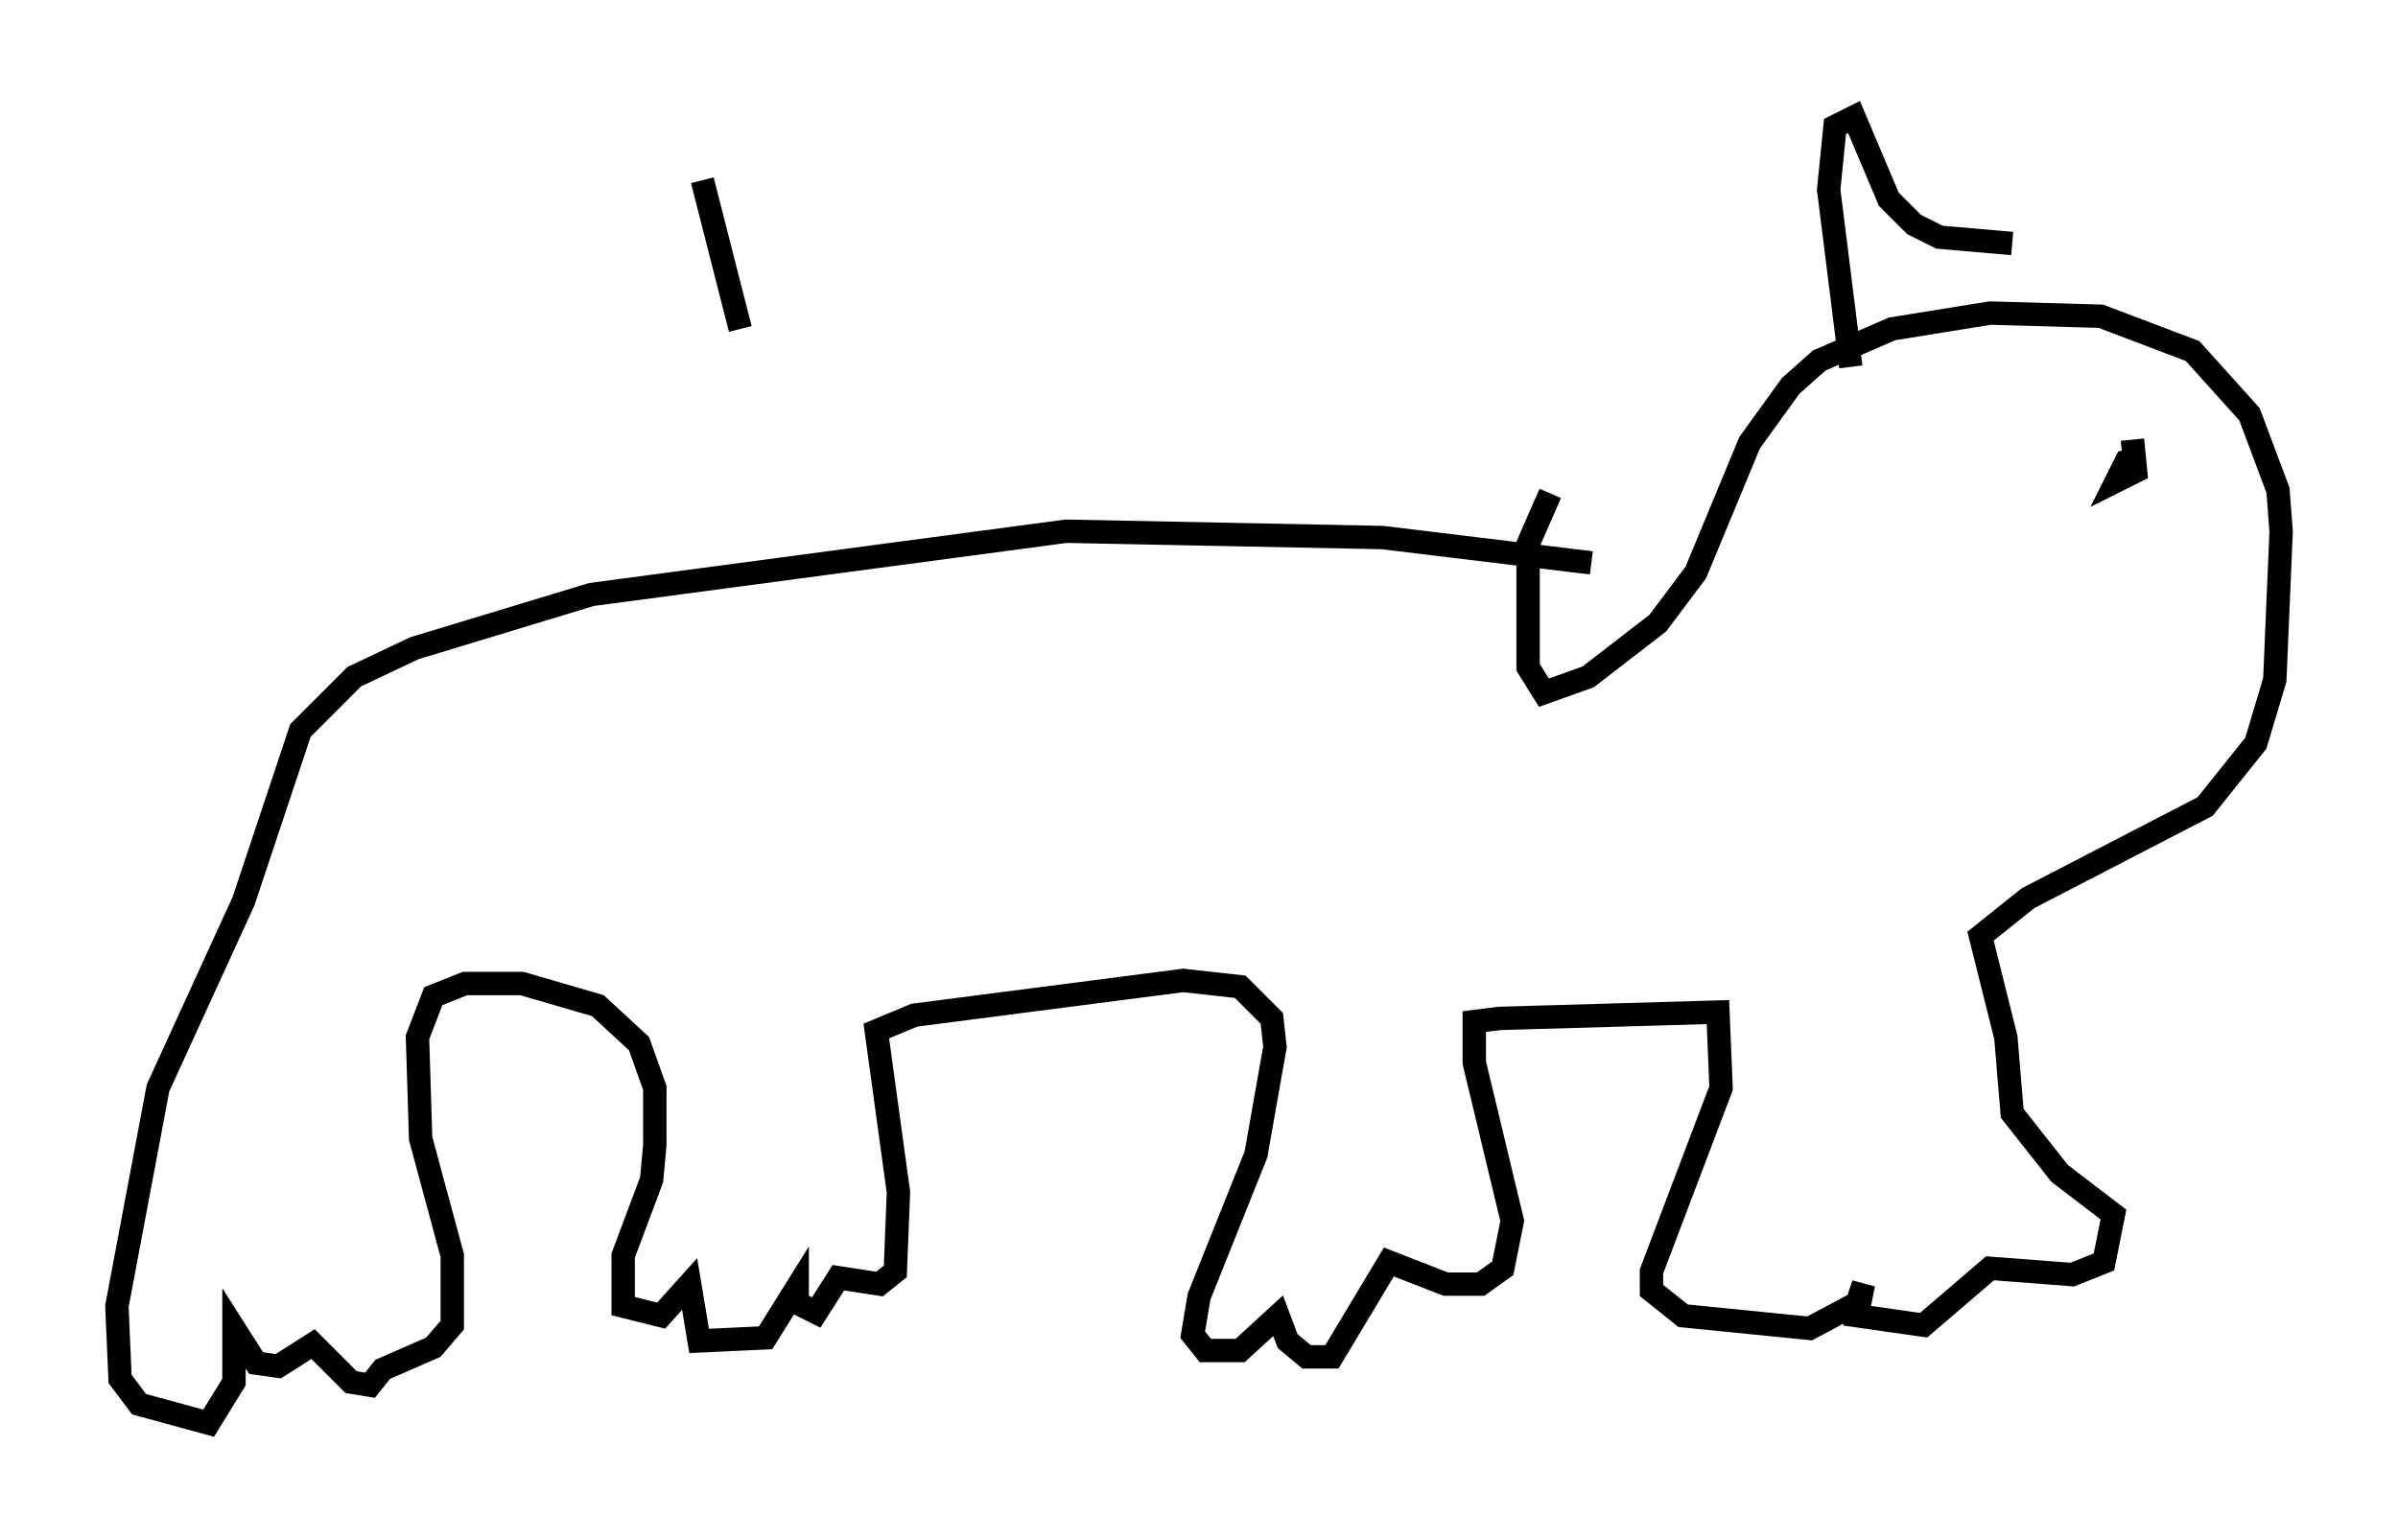 <?xml version="1.0" encoding="utf-8" ?>
<svg baseProfile="full" height="65.886" version="1.1" width="102.557" xmlns="http://www.w3.org/2000/svg" xmlns:ev="http://www.w3.org/2001/xml-events" xmlns:xlink="http://www.w3.org/1999/xlink"><defs /><rect fill="white" height="65.886" width="102.557" x="0" y="0" /><path d="M69.005, 24.621 m-0.947, -0.541 l-8.931, -1.083 -13.532, -0.271 l-20.297, 2.706 -7.578, 2.3 l-2.571, 1.218 -2.3, 2.3 l-2.436, 7.307 -3.654, 7.984 l-1.759, 9.337 0.135, 3.112 l0.812, 1.083 2.977, 0.812 l1.083, -1.759 0.0, -2.3 l0.947, 1.488 0.947, 0.135 l1.488, -0.947 1.624, 1.624 l0.812, 0.135 0.541, -0.677 l2.165, -0.947 0.812, -0.947 l0.0, -2.977 -1.353, -5.007 l-0.135, -4.33 0.677, -1.759 l1.353, -0.541 2.436, 0.0 l3.248, 0.947 1.759, 1.624 l0.677, 1.894 0.0, 2.436 l-0.135, 1.488 -1.218, 3.248 l0.0, 2.165 1.624, 0.406 l1.218, -1.353 0.406, 2.436 l2.842, -0.135 1.353, -2.165 l0.0, 0.677 0.812, 0.406 l0.947, -1.488 1.759, 0.271 l0.677, -0.541 0.135, -3.383 l-0.947, -6.901 1.624, -0.677 l11.502, -1.488 2.436, 0.271 l1.353, 1.353 0.135, 1.218 l-0.812, 4.601 -2.436, 6.089 l-0.271, 1.624 0.541, 0.677 l1.488, 0.0 1.624, -1.488 l0.406, 1.083 0.812, 0.677 l1.083, 0.0 2.436, -4.059 l2.436, 0.947 1.488, 0.0 l0.947, -0.677 0.406, -2.03 l-1.624, -6.766 0.0, -1.759 l1.083, -0.135 9.337, -0.271 l0.135, 3.248 -2.977, 7.848 l0.0, 0.812 1.353, 1.083 l5.413, 0.541 2.03, -1.083 l0.271, -0.812 -0.271, 1.353 l2.842, 0.406 2.842, -2.436 l3.518, 0.271 1.353, -0.541 l0.406, -2.03 -2.3, -1.759 l-2.03, -2.571 -0.271, -3.248 l-1.083, -4.33 2.03, -1.624 l7.578, -3.924 2.165, -2.706 l0.812, -2.706 0.271, -6.36 l-0.135, -1.759 -1.218, -3.248 l-2.436, -2.706 -3.924, -1.488 l-4.736, -0.135 -4.195, 0.677 l-3.112, 1.353 -1.218, 1.083 l-1.759, 2.436 -2.3, 5.548 l-1.624, 2.165 -2.977, 2.3 l-1.894, 0.677 -0.677, -1.083 l0.0, -5.277 0.947, -2.165 m12.855, -5.413 l-0.947, -7.578 0.271, -2.706 l0.812, -0.406 1.488, 3.518 l1.083, 1.083 1.083, 0.541 l3.112, 0.271 m5.548, 9.202 l-0.677, 0.135 -0.406, 0.812 l0.812, -0.406 -0.135, -1.353 m-61.163, -11.096 l1.624, 6.36 " fill="none" stroke="black" stroke-width="1" /></svg>